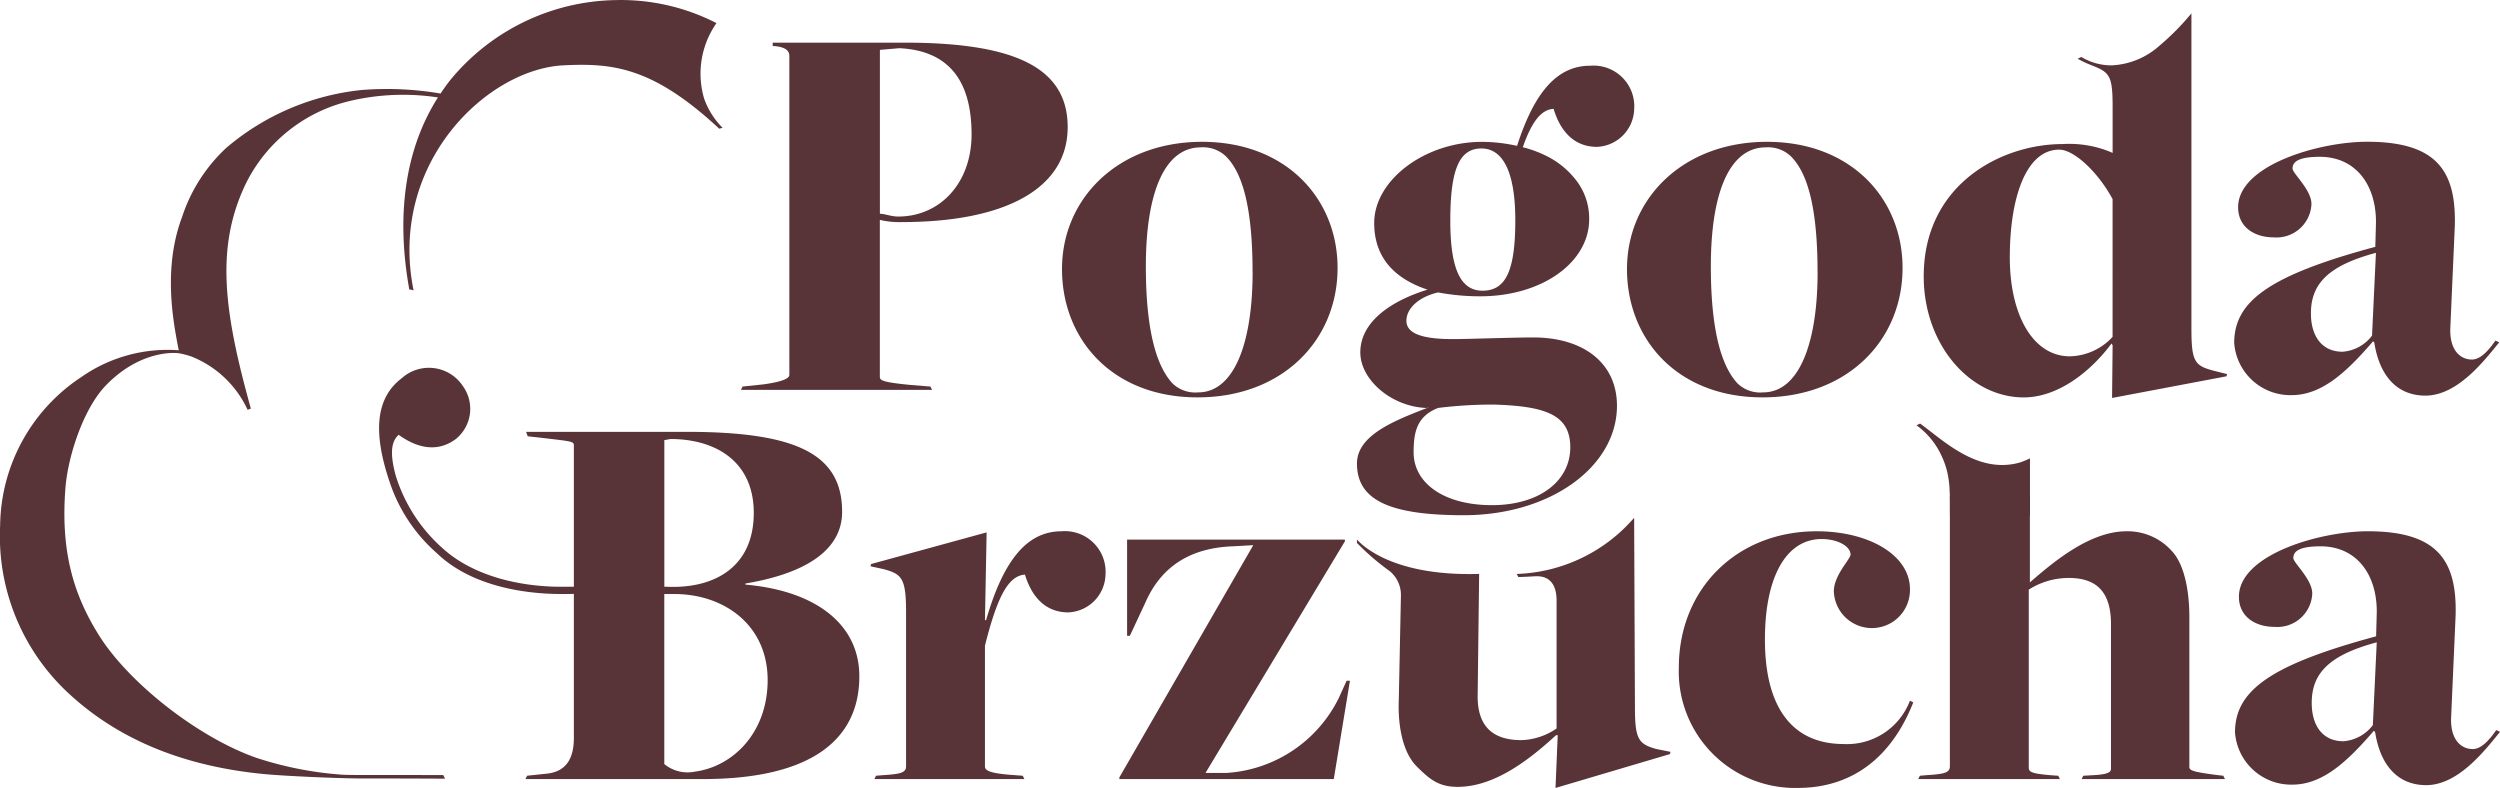 <svg xmlns="http://www.w3.org/2000/svg" xmlns:xlink="http://www.w3.org/1999/xlink" width="224.604" height="70.791" viewBox="0 0 224.604 70.791"><defs><clipPath id="a"><rect width="224.604" height="70.791" fill="#583337"/></clipPath></defs><g clip-path="url(#a)"><path d="M207.553,74.682l-.9.049-.15.3h12.878l-.15-.3-.448-.049c-2.4-.3-2.6-.449-2.6-.748V60.506c0-2.4-.449-4.792-1.6-5.99a5.324,5.324,0,0,0-4.043-1.747c-3.195,0-6.339,2.546-8.685,4.593V49.6h-7.188V73.883c0,.6-.549.7-2.146.8l-.549.049-.15.3h12.729l-.15-.3-.7-.049c-1.747-.15-1.946-.3-1.946-.7V58.011a6.666,6.666,0,0,1,3.594-1.048c2.246,0,3.793,1,3.793,4.143V73.883c0,.4.15.7-1.6.8" transform="translate(-19.487 -5.038)" fill="#583337"/><path d="M218.423,33.441c-1.7-.449-2-.8-2-3.793V9.127h0V1.334A22.421,22.421,0,0,1,213.6,4.2a6.927,6.927,0,0,1-4.361,1.808,5.26,5.26,0,0,1-2.711-.755l-.324.157a8.289,8.289,0,0,0,1.039.506c1.782.7,2.1.847,2.1,3.769v4.141c0,.1-.1,0-.1,0a9.736,9.736,0,0,0-4.392-.748c-5.54,0-12.479,3.643-12.479,11.879,0,6.14,4.143,10.882,8.985,10.882,3.094,0,6.039-2.346,7.886-4.842l.1.149-.049,4.742,10.281-1.946.05-.2ZM209.339,30.4a5.364,5.364,0,0,1-3.843,1.747c-3.294,0-5.39-3.694-5.39-8.885,0-5.341,1.447-9.683,4.442-9.683,1.3,0,3.445,1.947,4.792,4.443Z" transform="translate(-19.542 -0.135)" fill="#583337"/><path d="M52.694,74.08l1.9-.2c1.747-.25,2.334-1.521,2.3-3.367V44.382c0-.349-.3-.349-2.795-.649l-1.348-.149-.15-.4H67.019c9.883,0,13.976,2,13.976,7.187,0,3.445-3.294,5.541-8.685,6.439v.1c6.289.549,10.232,3.544,10.232,8.236,0,5.64-4.242,9.234-14.075,9.234H52.544ZM65.222,57.1c4.192.2,7.836-1.691,7.836-6.633,0-4.641-3.444-6.638-7.486-6.638l-.549.1V57.1Zm2.445,16.627c3.535-.429,6.638-3.544,6.638-8.236,0-4.941-3.893-7.736-8.386-7.736h-.9V73.032a3.291,3.291,0,0,0,2.645.7" transform="translate(-5.338 -4.387)" fill="#583337"/><path d="M106.2,25.611c0-6.338,5.041-11.43,12.578-11.43,7.587,0,12.179,5.141,12.179,11.33,0,6.489-4.941,11.63-12.578,11.63-7.687,0-12.179-5.24-12.179-11.53m17.12.25c0-6.488-1.148-9.134-2.4-10.382a2.974,2.974,0,0,0-2.246-.8c-3.294,0-4.941,4.143-4.941,10.681,0,6.489,1.2,9.235,2.4,10.532a2.946,2.946,0,0,0,2.3.8c3.195,0,4.892-4.342,4.892-10.831" transform="translate(-10.788 -1.44)" fill="#583337"/><path d="M162.7,25.611c0-6.338,5.041-11.43,12.579-11.43,7.586,0,12.178,5.141,12.178,11.33,0,6.489-4.941,11.63-12.578,11.63-7.687,0-12.179-5.24-12.179-11.53m17.12.25c0-6.488-1.148-9.134-2.4-10.382a2.974,2.974,0,0,0-2.246-.8c-3.294,0-4.941,4.143-4.941,10.681,0,6.489,1.2,9.235,2.4,10.532a2.949,2.949,0,0,0,2.3.8c3.195,0,4.892-4.342,4.892-10.831" transform="translate(-16.528 -1.44)" fill="#583337"/><path d="M236,32.2l-.1-.1c-2.445,2.844-4.642,4.841-7.337,4.841a5.063,5.063,0,0,1-5.142-4.692c0-3.793,3.246-6.089,12.678-8.635l.051-1.847c.148-3.543-1.7-6.239-5.042-6.239-1.9,0-2.446.449-2.446,1.048,0,.449,1.7,1.9,1.7,3.195a3.141,3.141,0,0,1-3.394,2.994c-1.7,0-3.195-.9-3.195-2.7,0-3.793,7.288-5.89,11.581-5.89,6.14,0,8.037,2.5,7.886,7.587l-.4,9.085c-.1,2,.848,2.895,1.946,2.895.8,0,1.548-.9,2.1-1.7l.349.15c-1.348,1.647-3.743,4.791-6.637,4.791-2.6,0-4.143-1.846-4.593-4.791m-.2-.6.35-7.437c-4.294,1.148-5.841,2.795-5.841,5.441,0,2,.949,3.444,2.845,3.444A3.651,3.651,0,0,0,235.8,31.6" transform="translate(-22.697 -1.44)" fill="#583337"/><path d="M153.364,10.446c.49,1.649,1.578,3.4,3.874,3.416a3.488,3.488,0,0,0,3.364-3.375,3.654,3.654,0,0,0-3.922-3.915c-2.992-.017-5.047,2.373-6.6,7.2a14.7,14.7,0,0,0-3.152-.36c-5.142,0-9.683,3.445-9.683,7.288,0,3.094,1.8,4.991,4.791,5.99-3.1.948-6.039,2.795-6.039,5.64,0,2.445,2.795,4.891,5.989,4.992l.1-.05v.05h-.1c-2.944,1.147-6.289,2.445-6.289,4.991,0,3.245,2.845,4.642,9.583,4.642,7.837,0,13.776-4.392,13.776-9.833,0-3.793-2.945-6.139-7.537-6.139-1.8,0-5.84.149-7.238.149-2.845,0-4.143-.549-4.143-1.647s1.1-2.146,2.845-2.546a20.409,20.409,0,0,0,3.793.349c5.541,0,9.794-3.045,9.783-6.938a5.579,5.579,0,0,0-1.139-3.444,7.614,7.614,0,0,0-2.454-2.1,10.35,10.35,0,0,0-2.372-.913c.818-2.322,1.658-3.38,2.767-3.447m-5.287,26.571c4.642.15,6.788.949,6.788,3.843,0,3-2.745,5.191-7.037,5.191-4.343,0-7.038-2-7.038-4.742,0-1.847.3-3.244,2.2-3.993a40.2,40.2,0,0,1,5.09-.3m-1.1-10.232c-1.947,0-2.895-1.9-2.895-6.289,0-4.593.8-6.489,2.795-6.489s3.045,2.246,3.045,6.439c0,4.542-.849,6.339-2.945,6.339" transform="translate(-13.785 -0.667)" fill="#583337"/><path d="M167.885,65.357c0-7.038,5.191-12.229,12.378-12.229,4.792,0,8.386,2.2,8.386,5.191a3.421,3.421,0,0,1-6.839.2c0-1.447,1.5-2.895,1.5-3.294,0-.749-1.149-1.4-2.6-1.4-3.094,0-5.091,3.244-5.091,9.034,0,6.089,2.446,9.384,7.088,9.384a6.047,6.047,0,0,0,5.94-3.894l.3.15c-1.946,4.941-5.489,7.687-10.382,7.687a10.454,10.454,0,0,1-10.68-10.831" transform="translate(-17.055 -5.397)" fill="#583337"/><path d="M236.078,71.148l-.1-.1c-2.445,2.844-4.642,4.842-7.337,4.842A5.063,5.063,0,0,1,223.5,71.2c0-3.793,3.245-6.089,12.678-8.635l.05-1.847c.149-3.543-1.7-6.239-5.041-6.239-1.9,0-2.446.449-2.446,1.048,0,.449,1.7,1.9,1.7,3.195a3.141,3.141,0,0,1-3.394,2.994c-1.7,0-3.195-.9-3.195-2.7,0-3.793,7.288-5.889,11.581-5.889,6.139,0,8.036,2.5,7.886,7.586l-.4,9.085c-.1,2,.849,2.895,1.947,2.895.8,0,1.548-.9,2.1-1.7l.349.15c-1.348,1.647-3.743,4.792-6.637,4.792-2.6,0-4.143-1.847-4.593-4.792m-.2-.6.349-7.437c-4.293,1.148-5.841,2.795-5.841,5.441,0,2,.949,3.444,2.845,3.444a3.651,3.651,0,0,0,2.646-1.447" transform="translate(-22.704 -5.397)" fill="#583337"/><path d="M87.546,75.09l.6-.049c1.547-.1,2.1-.2,2.1-.8V60.465c0-3.1-.349-3.494-2.047-3.943l-1.148-.25.05-.2,10.382-2.845-.15,7.886h.1c1.548-5.34,3.644-7.986,6.788-7.986a3.654,3.654,0,0,1,3.943,3.894,3.487,3.487,0,0,1-3.344,3.393c-2.3,0-3.394-1.747-3.894-3.393-1.5.1-2.495,2-3.594,6.389V74.242c0,.4.449.649,2.746.8l.649.049.15.3H87.4Z" transform="translate(-8.843 -5.397)" fill="#583337"/><path d="M111.937,75.324l12.029-20.864-1.8.1c-4.193.15-6.588,2.1-7.886,5.041l-1.4,3h-.249V53.961H132.2v.15L119.673,74.925h1.847a12.089,12.089,0,0,0,10.132-6.738l.7-1.547h.3L131.2,75.474H111.937Z" transform="translate(-11.371 -5.481)" fill="#583337"/><path d="M153.733,71.31h-.15c-2.5,2.3-5.59,4.642-8.834,4.642-1.7,0-2.5-.649-3.694-1.847s-1.7-3.494-1.6-5.99l.192-9.4a2.769,2.769,0,0,0-1.033-2.164,21.52,21.52,0,0,1-2.919-2.515v-.3c.246.24,2.855,3.323,10.978,3.085l-.13,10.741c-.1,3.144,1.547,4.193,3.943,4.193a5.889,5.889,0,0,0,3.144-1.048V59.374c0-.5.068-2.458-1.95-2.339-1.106.065-1.488.067-1.488.067l-.139-.277A14.576,14.576,0,0,0,160.6,51.778l.07,16.986c0,2.895.3,3.344,1.947,3.793l1.248.25-.05.2-10.281,3.045Z" transform="translate(-13.785 -5.26)" fill="#583337"/><path d="M88.526,20.386c9.383,0,14.924-3.045,14.924-8.536,0-5.44-4.941-7.586-14.675-7.586H76.949v.3c1.284.072,1.493.512,1.495.9v28.65c0,.3-.549.6-2.3.848l-1.9.2-.15.3H91.27l-.149-.3-1.847-.15c-2.5-.25-2.7-.4-2.7-.748V20.187a7.559,7.559,0,0,0,1.947.2M86.579,4.913l1.747-.15c4.193.2,6.489,2.646,6.489,7.737,0,4.392-2.845,7.387-6.589,7.387-.649,0-1.2-.25-1.647-.25Z" transform="translate(-7.528 -0.433)" fill="#583337"/><path d="M55.783,56.438l-.292.015h-1.2c-3.791,0-7.974-.979-10.715-3.494a14.425,14.425,0,0,1-4.169-6.481c-.506-1.847-.468-3.042.265-3.676,1.391,1.013,3.321,1.745,5.152.361a3.488,3.488,0,0,0,.623-4.724,3.655,3.655,0,0,0-5.494-.73c-2.321,1.753-2.636,4.787-1.093,9.34l0,0a14.587,14.587,0,0,0,4.224,6.373c3.013,2.916,7.721,3.682,11.21,3.682H54.5l.131,0,.2,0c.314,0,.638-.014.968-.032" transform="translate(-3.851 -3.737)" fill="#583337"/><path d="M191.65,42.512a6.937,6.937,0,0,1,2.08,2.394c1.039,2,.9,3.443.927,5.719h7.187V45.481a7.117,7.117,0,0,1-.884.367c-3.821,1.1-6.939-2.024-8.987-3.494l-.323.157" transform="translate(-19.469 -4.302)" fill="#583337"/><path d="M64.365,2.074a18.82,18.82,0,0,0-9.1-2.065,19.645,19.645,0,0,0-14.743,7.1c-.336.416-.645.851-.942,1.294a28.7,28.7,0,0,0-7.041-.321,22.245,22.245,0,0,0-12.217,5.209,14.741,14.741,0,0,0-3.963,6.2c-1.753,4.657-.778,9.511-.3,11.978a13.525,13.525,0,0,0-8.736,2.394A16.188,16.188,0,0,0,.013,47.183a19.249,19.249,0,0,0,5.825,14.8C10.2,66.18,16.133,68.86,23.972,69.565c1.749.157,6.152.358,8.293.372h.243c2.571,0,5.073.009,7.474.02-.053-.109-.109-.223-.158-.323-2.428-.005-4.957-.009-7.558-.009-.427,0-1.016,0-1.525-.026a31.8,31.8,0,0,1-7.681-1.506c-5.18-1.8-11.473-6.688-14.195-11.058-2.232-3.583-3.441-7.451-2.984-13.222.226-2.839,1.613-7.106,3.641-9.2,2.917-3,5.9-2.977,6.593-2.87l.109.022a7.43,7.43,0,0,1,.975.266,9.373,9.373,0,0,1,4.98,4.646l.068.141.29-.112-.041-.147c-2.391-8.631-3.16-14.4-.379-20.125A14.01,14.01,0,0,1,31.438,9.07a20.849,20.849,0,0,1,7.842-.327l.067.006c-2.911,4.569-3.8,10.493-2.572,17.278l.094-.017.286.08C34.862,14.693,43.74,6.21,50.63,5.869c4.428-.218,8.03.155,13.988,5.694l.3-.083a6.934,6.934,0,0,1-1.667-2.653,7.914,7.914,0,0,1,.931-6.469" transform="translate(0 0)" fill="#583337"/></g></svg>